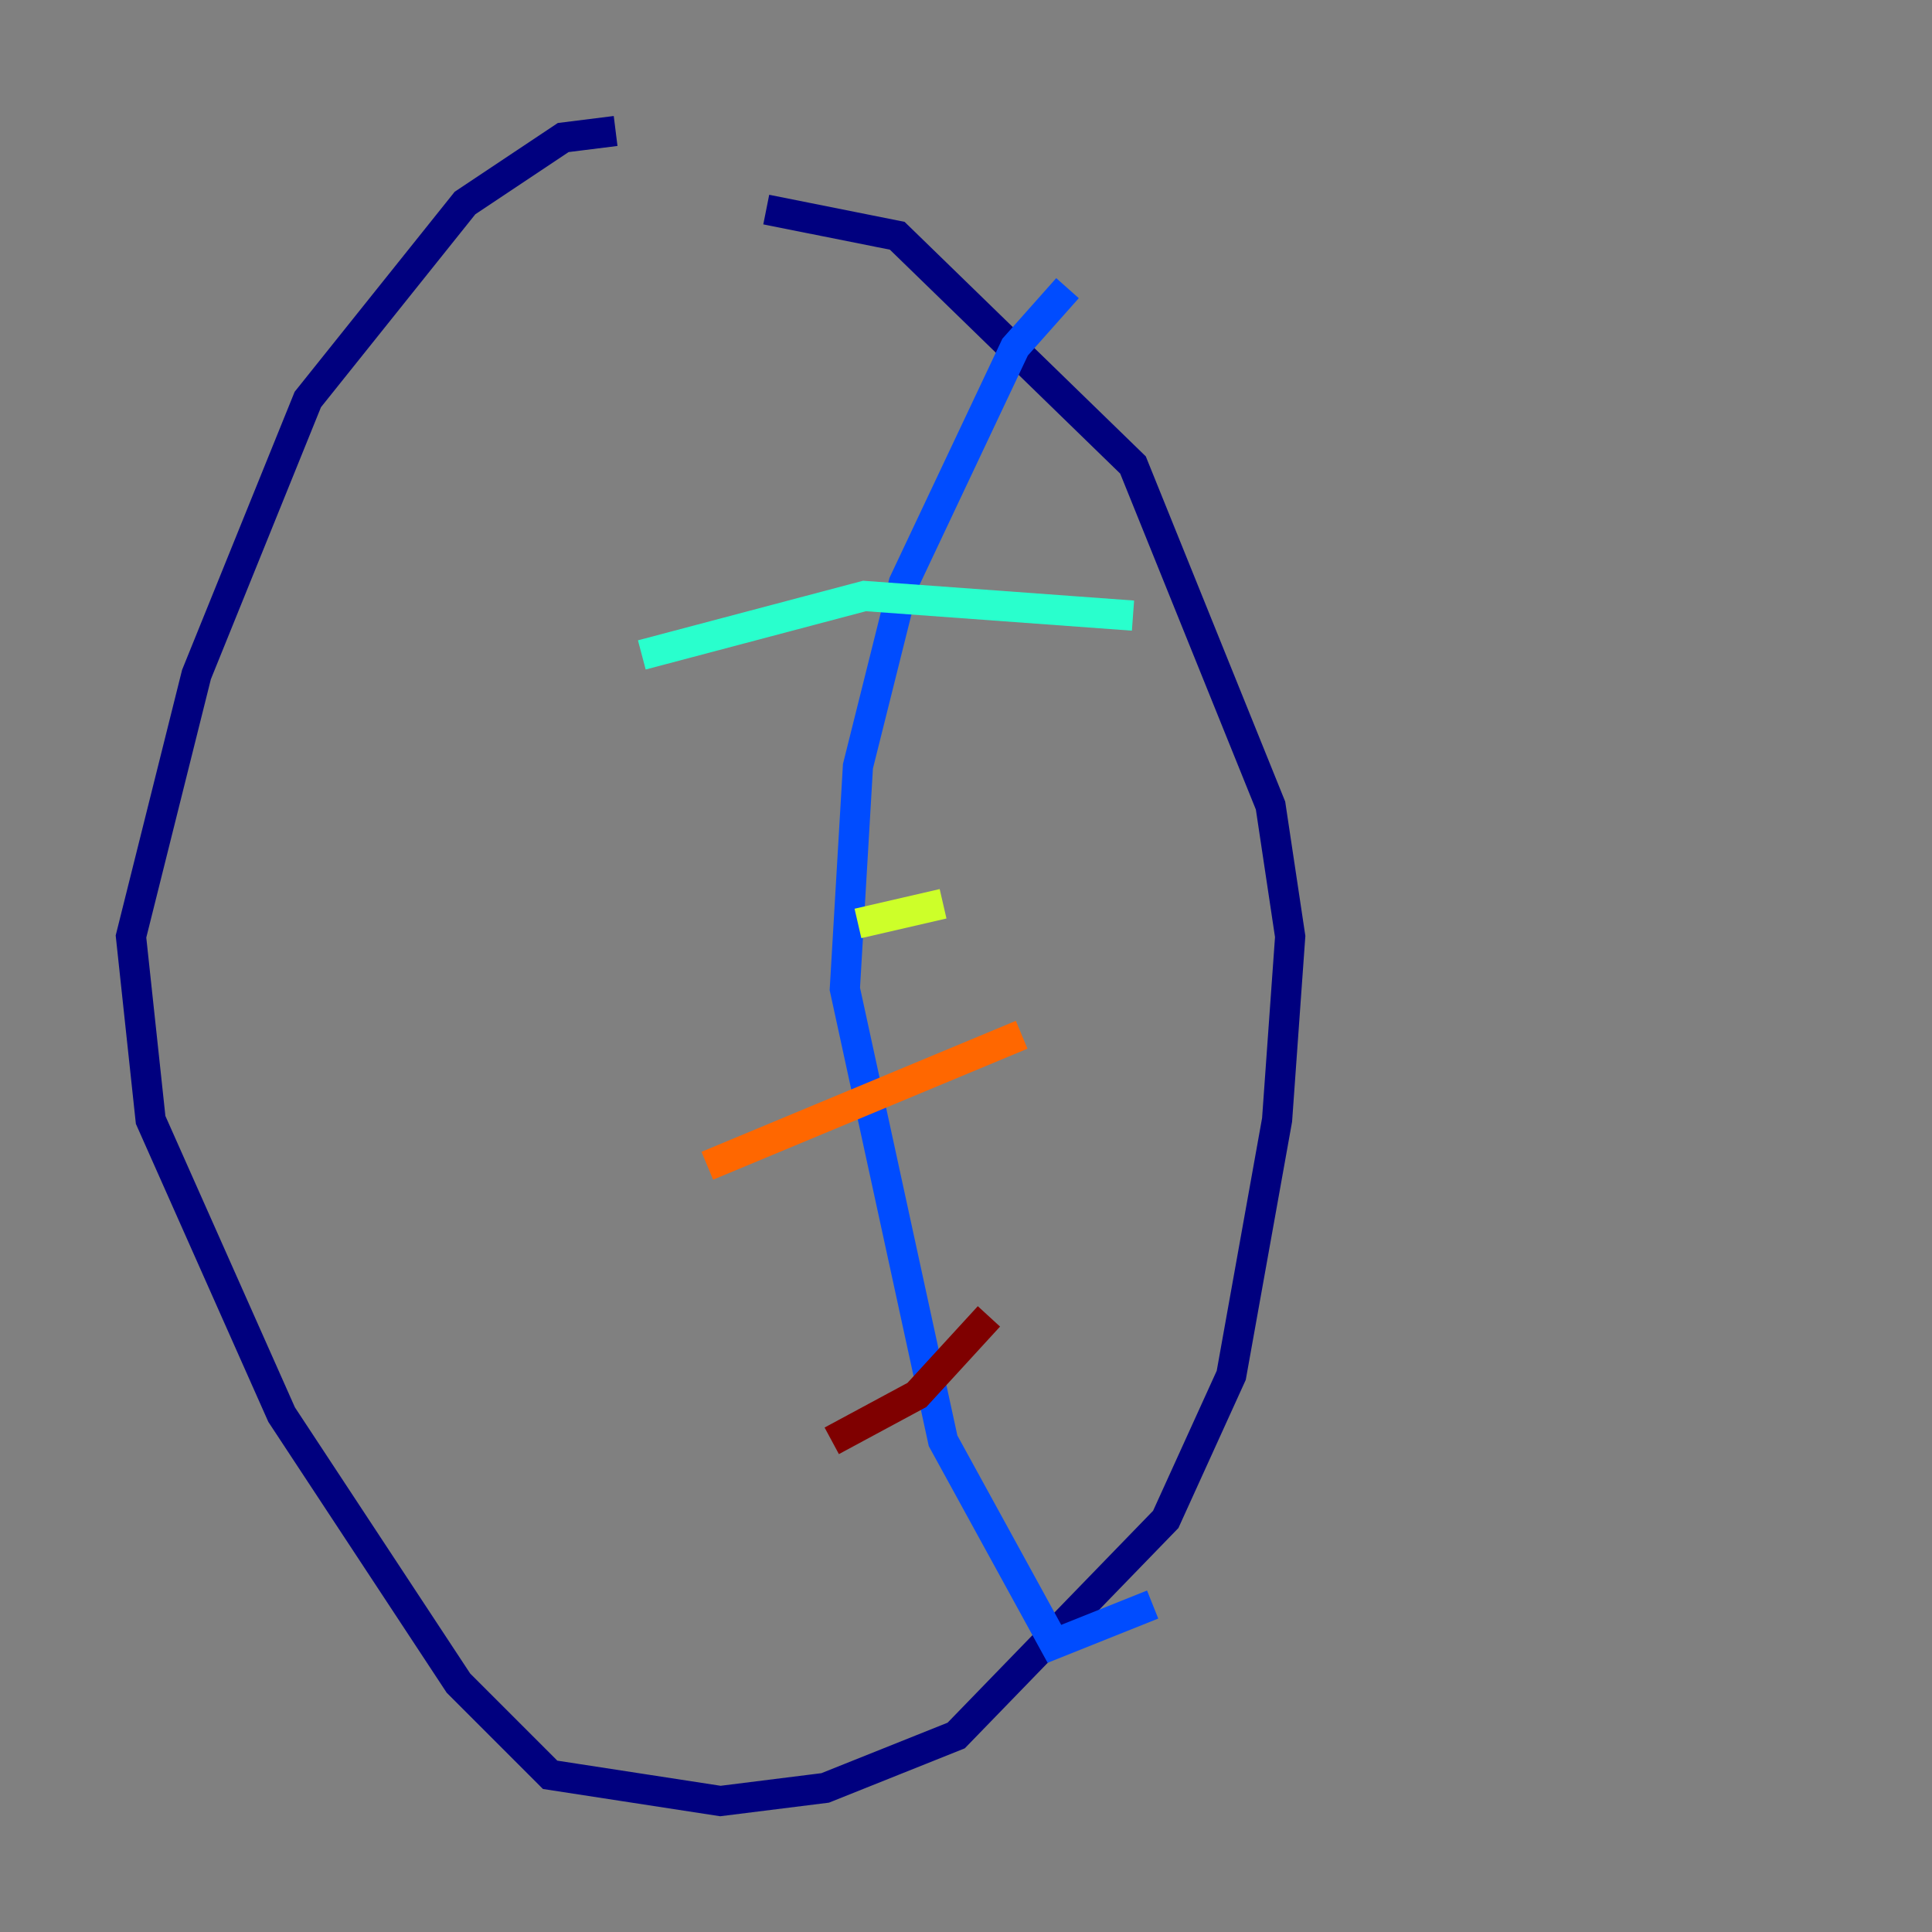 <?xml version="1.0" encoding="utf-8" ?>
<svg baseProfile="tiny" height="128" version="1.2" viewBox="0,0,128,128" width="128" xmlns="http://www.w3.org/2000/svg" xmlns:ev="http://www.w3.org/2001/xml-events" xmlns:xlink="http://www.w3.org/1999/xlink"><rect x="0" y="0" width="128" height="128" fill="#808080" stroke="none"/><defs /><polyline fill="none" points="50.766,13.885 59.444,15.62 75.064,30.807 84.176,53.37 85.478,62.047 84.61,74.197 81.573,91.119 77.234,100.664 63.349,114.983 54.671,118.454 47.729,119.322 36.447,117.586 30.373,111.512 18.658,93.722 9.98,74.197 8.678,62.047 13.017,44.691 20.393,26.468 30.807,13.451 37.315,9.112 40.786,8.678" stroke="#00007f" stroke-width="2" /><polyline fill="none" points="70.725,19.091 67.254,22.997 59.878,38.617 56.841,50.766 55.973,65.519 62.481,95.458 69.858,108.909 76.366,106.305" stroke="#004cff" stroke-width="2" /><polyline fill="none" points="75.064,40.786 57.275,39.485 42.522,43.39" stroke="#29ffcd" stroke-width="2" /><polyline fill="none" points="62.481,59.878 56.841,61.18" stroke="#cdff29" stroke-width="2" /><polyline fill="none" points="67.688,68.556 46.861,77.234" stroke="#ff6700" stroke-width="2" /><polyline fill="none" points="65.519,87.214 60.746,92.42 55.105,95.458" stroke="#7f0000" stroke-width="2" /></svg>
